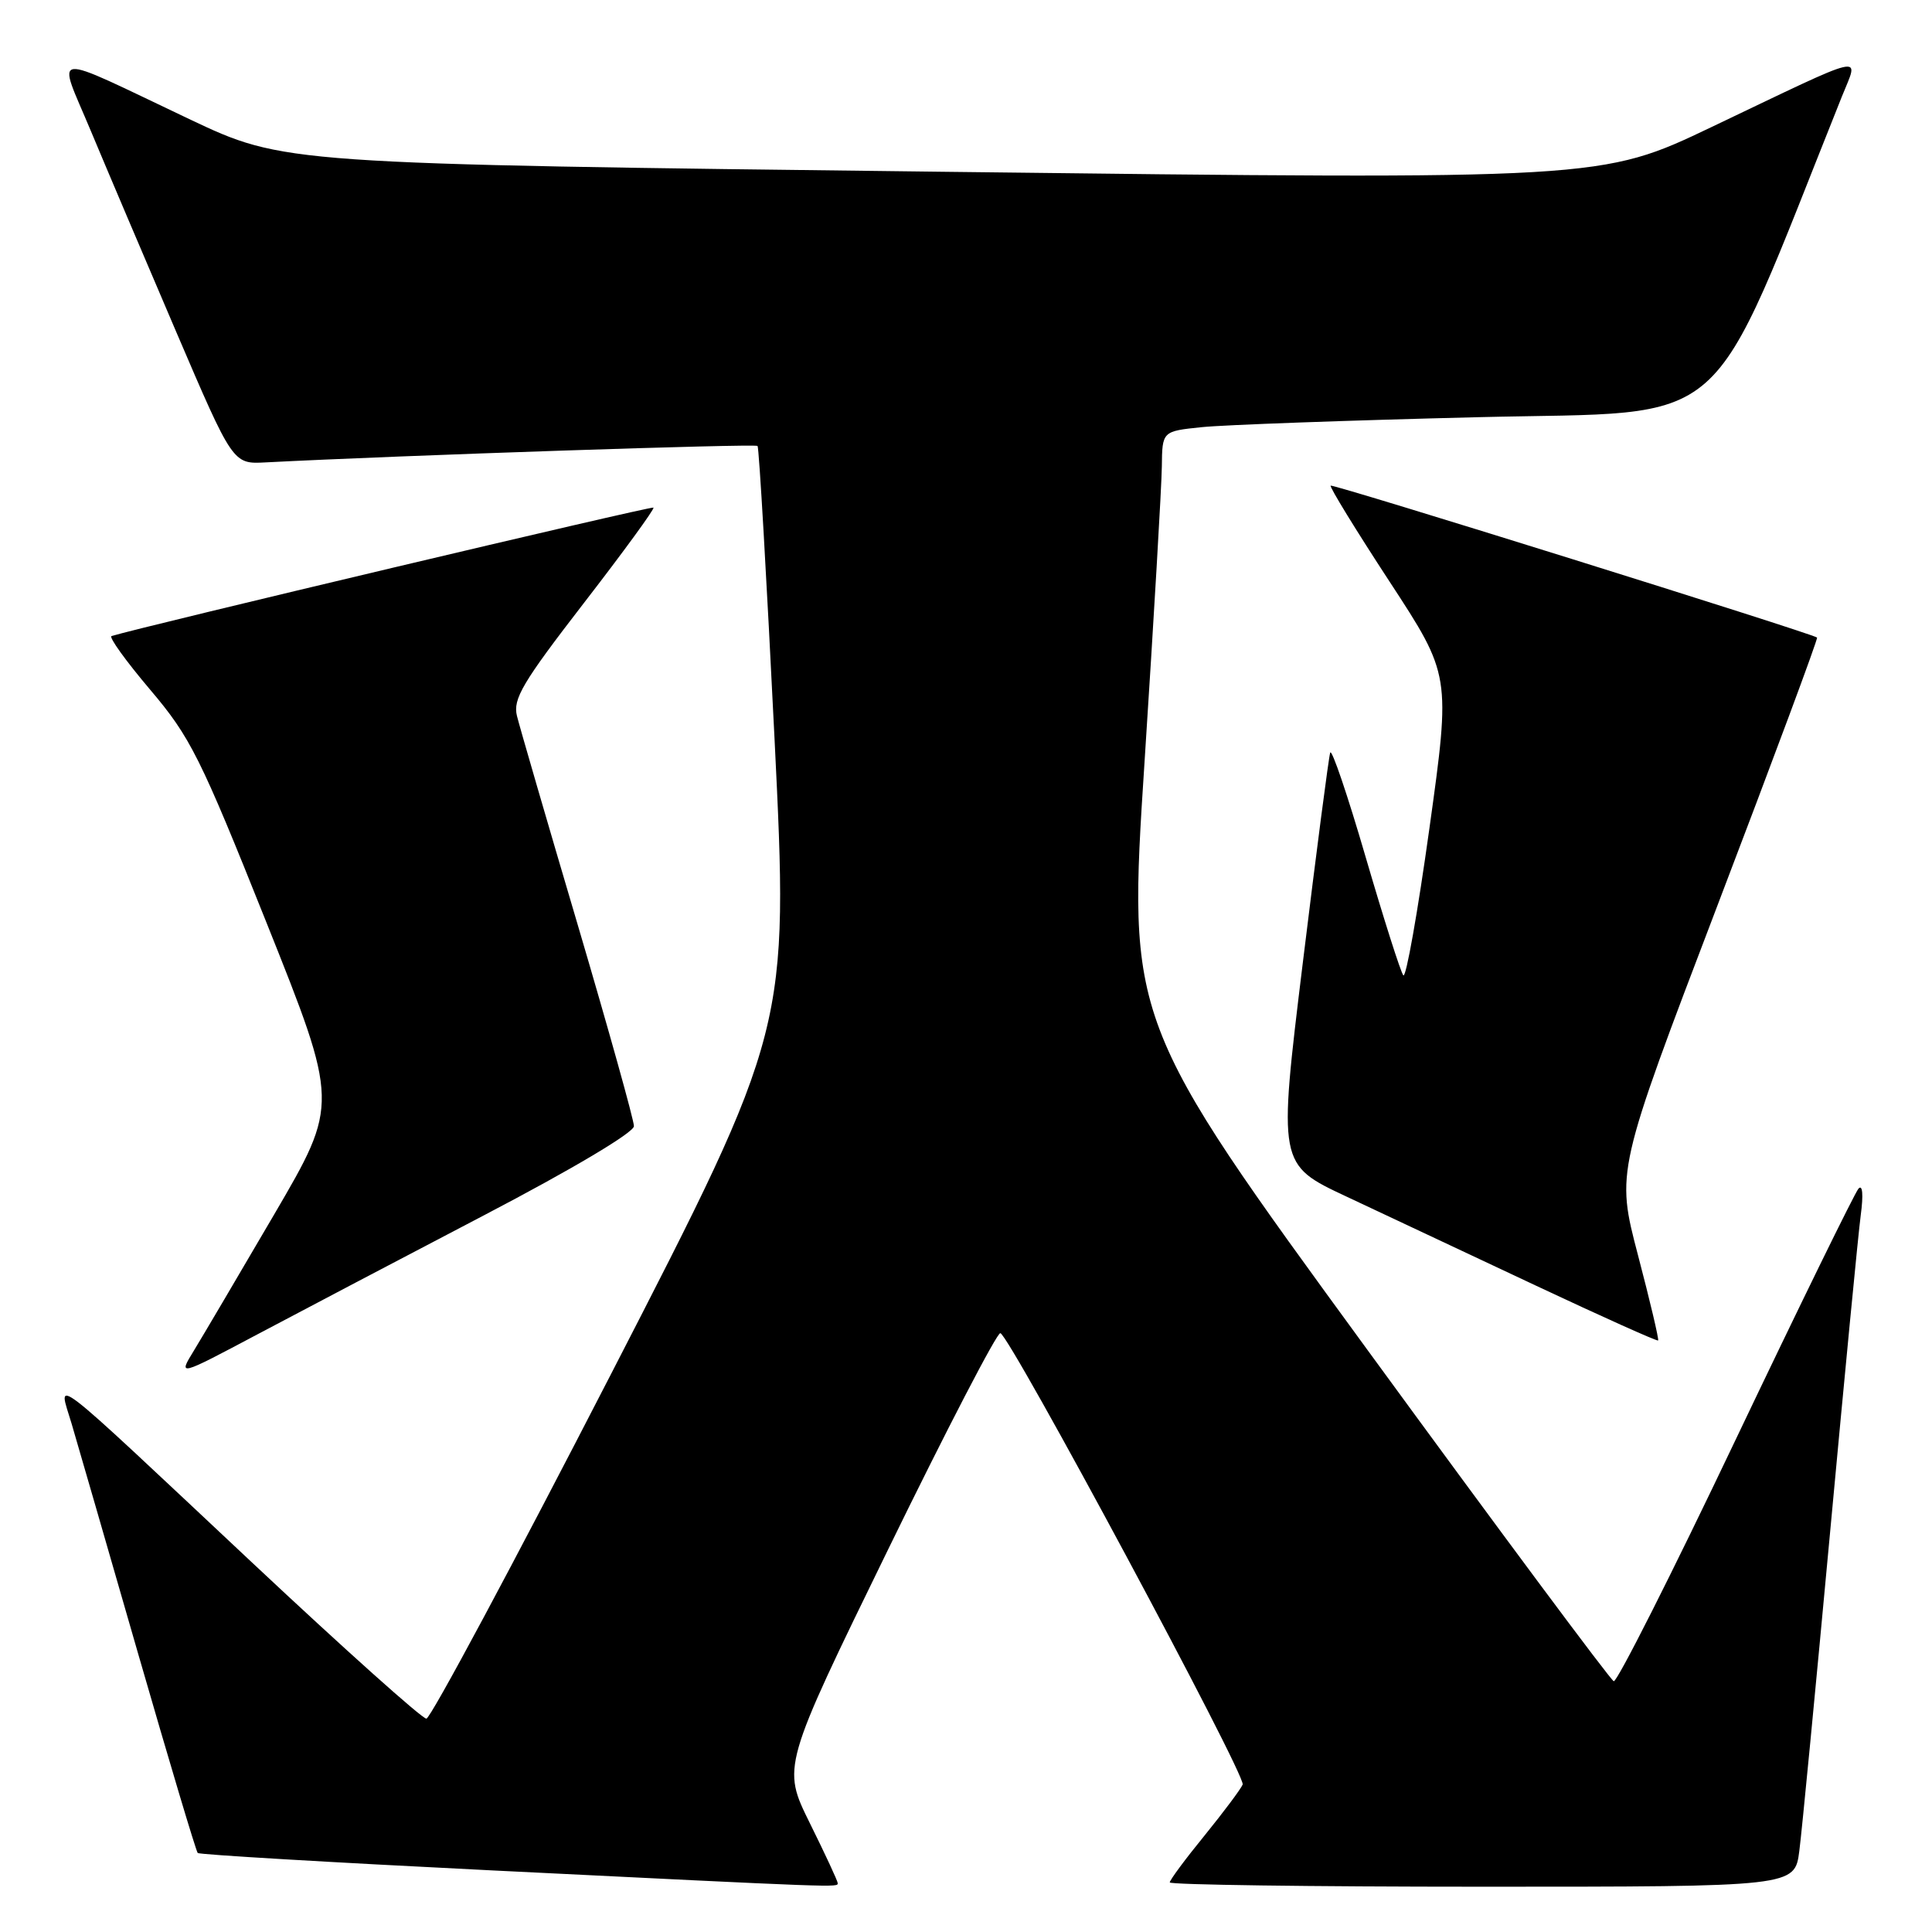 <?xml version="1.0" encoding="UTF-8" standalone="no"?>
<!DOCTYPE svg PUBLIC "-//W3C//DTD SVG 1.1//EN" "http://www.w3.org/Graphics/SVG/1.1/DTD/svg11.dtd" >
<svg xmlns="http://www.w3.org/2000/svg" xmlns:xlink="http://www.w3.org/1999/xlink" version="1.1" viewBox="0 0 256 256">
 <g >
 <path fill="currentColor"
d=" M 111.00 249.52 C 111.00 249.25 109.34 245.68 107.31 241.58 C 103.62 234.12 103.62 234.12 117.68 205.31 C 125.41 189.47 132.10 176.57 132.55 176.65 C 133.78 176.88 165.12 235.25 164.66 236.46 C 164.43 237.03 162.17 240.06 159.63 243.19 C 157.08 246.31 155.00 249.12 155.00 249.43 C 155.00 249.74 173.63 250.00 196.41 250.00 C 237.81 250.00 237.81 250.00 238.42 245.25 C 238.76 242.64 240.59 223.62 242.50 203.00 C 244.41 182.38 246.23 163.47 246.56 161.00 C 246.92 158.30 246.80 156.90 246.26 157.50 C 245.77 158.05 238.44 173.02 229.98 190.77 C 221.53 208.52 214.26 222.92 213.83 222.77 C 213.40 222.62 198.73 202.89 181.23 178.92 C 149.42 135.34 149.42 135.34 151.66 100.92 C 152.89 81.99 153.92 64.39 153.95 61.82 C 154.00 57.14 154.00 57.14 159.25 56.60 C 162.14 56.30 178.60 55.70 195.83 55.28 C 230.12 54.43 225.90 58.14 244.06 12.79 C 246.32 7.13 247.90 6.76 226.84 16.81 C 212.18 23.81 212.18 23.81 124.90 22.76 C 37.62 21.72 37.62 21.72 25.06 15.77 C 6.11 6.78 7.55 6.61 12.02 17.31 C 14.13 22.36 19.24 34.38 23.36 44.00 C 30.86 61.50 30.86 61.50 35.18 61.27 C 53.12 60.34 100.09 58.77 100.38 59.09 C 100.58 59.32 101.59 76.78 102.63 97.89 C 104.52 136.28 104.52 136.28 81.01 181.98 C 68.08 207.12 57.05 227.71 56.50 227.73 C 55.95 227.76 45.60 218.49 33.50 207.14 C 5.66 181.02 7.69 182.59 9.49 188.65 C 10.28 191.32 14.27 205.12 18.36 219.32 C 22.46 233.52 25.98 245.31 26.20 245.53 C 26.41 245.75 43.89 246.78 65.04 247.83 C 111.86 250.14 111.00 250.11 111.00 249.52 Z  M 64.25 160.97 C 75.88 154.89 84.00 150.06 84.00 149.22 C 84.00 148.43 80.66 136.47 76.58 122.64 C 72.49 108.82 68.86 96.32 68.50 94.87 C 67.94 92.62 69.23 90.44 77.37 79.90 C 82.61 73.12 86.76 67.43 86.59 67.26 C 86.36 67.02 18.88 83.02 14.78 84.28 C 14.38 84.40 16.68 87.59 19.89 91.38 C 25.23 97.68 26.53 100.27 35.31 122.25 C 44.90 146.25 44.90 146.25 36.36 160.87 C 31.65 168.92 26.86 177.05 25.70 178.95 C 23.59 182.39 23.59 182.39 34.05 176.84 C 39.80 173.79 53.39 166.65 64.25 160.97 Z  M 217.04 166.31 C 214.13 155.22 214.13 155.22 227.58 119.96 C 234.98 100.57 240.92 84.61 240.77 84.48 C 240.07 83.91 176.59 64.08 176.32 64.35 C 176.15 64.52 179.66 70.24 184.12 77.06 C 192.23 89.46 192.23 89.46 189.41 109.72 C 187.86 120.87 186.30 129.65 185.95 129.24 C 185.60 128.83 183.36 121.79 180.96 113.58 C 178.57 105.37 176.45 99.14 176.26 99.73 C 176.06 100.32 174.43 112.84 172.63 127.56 C 169.36 154.31 169.36 154.31 178.43 158.56 C 183.42 160.90 194.70 166.20 203.49 170.34 C 212.28 174.47 219.58 177.75 219.71 177.62 C 219.84 177.49 218.64 172.40 217.04 166.31 Z "/>
</g>
</svg>